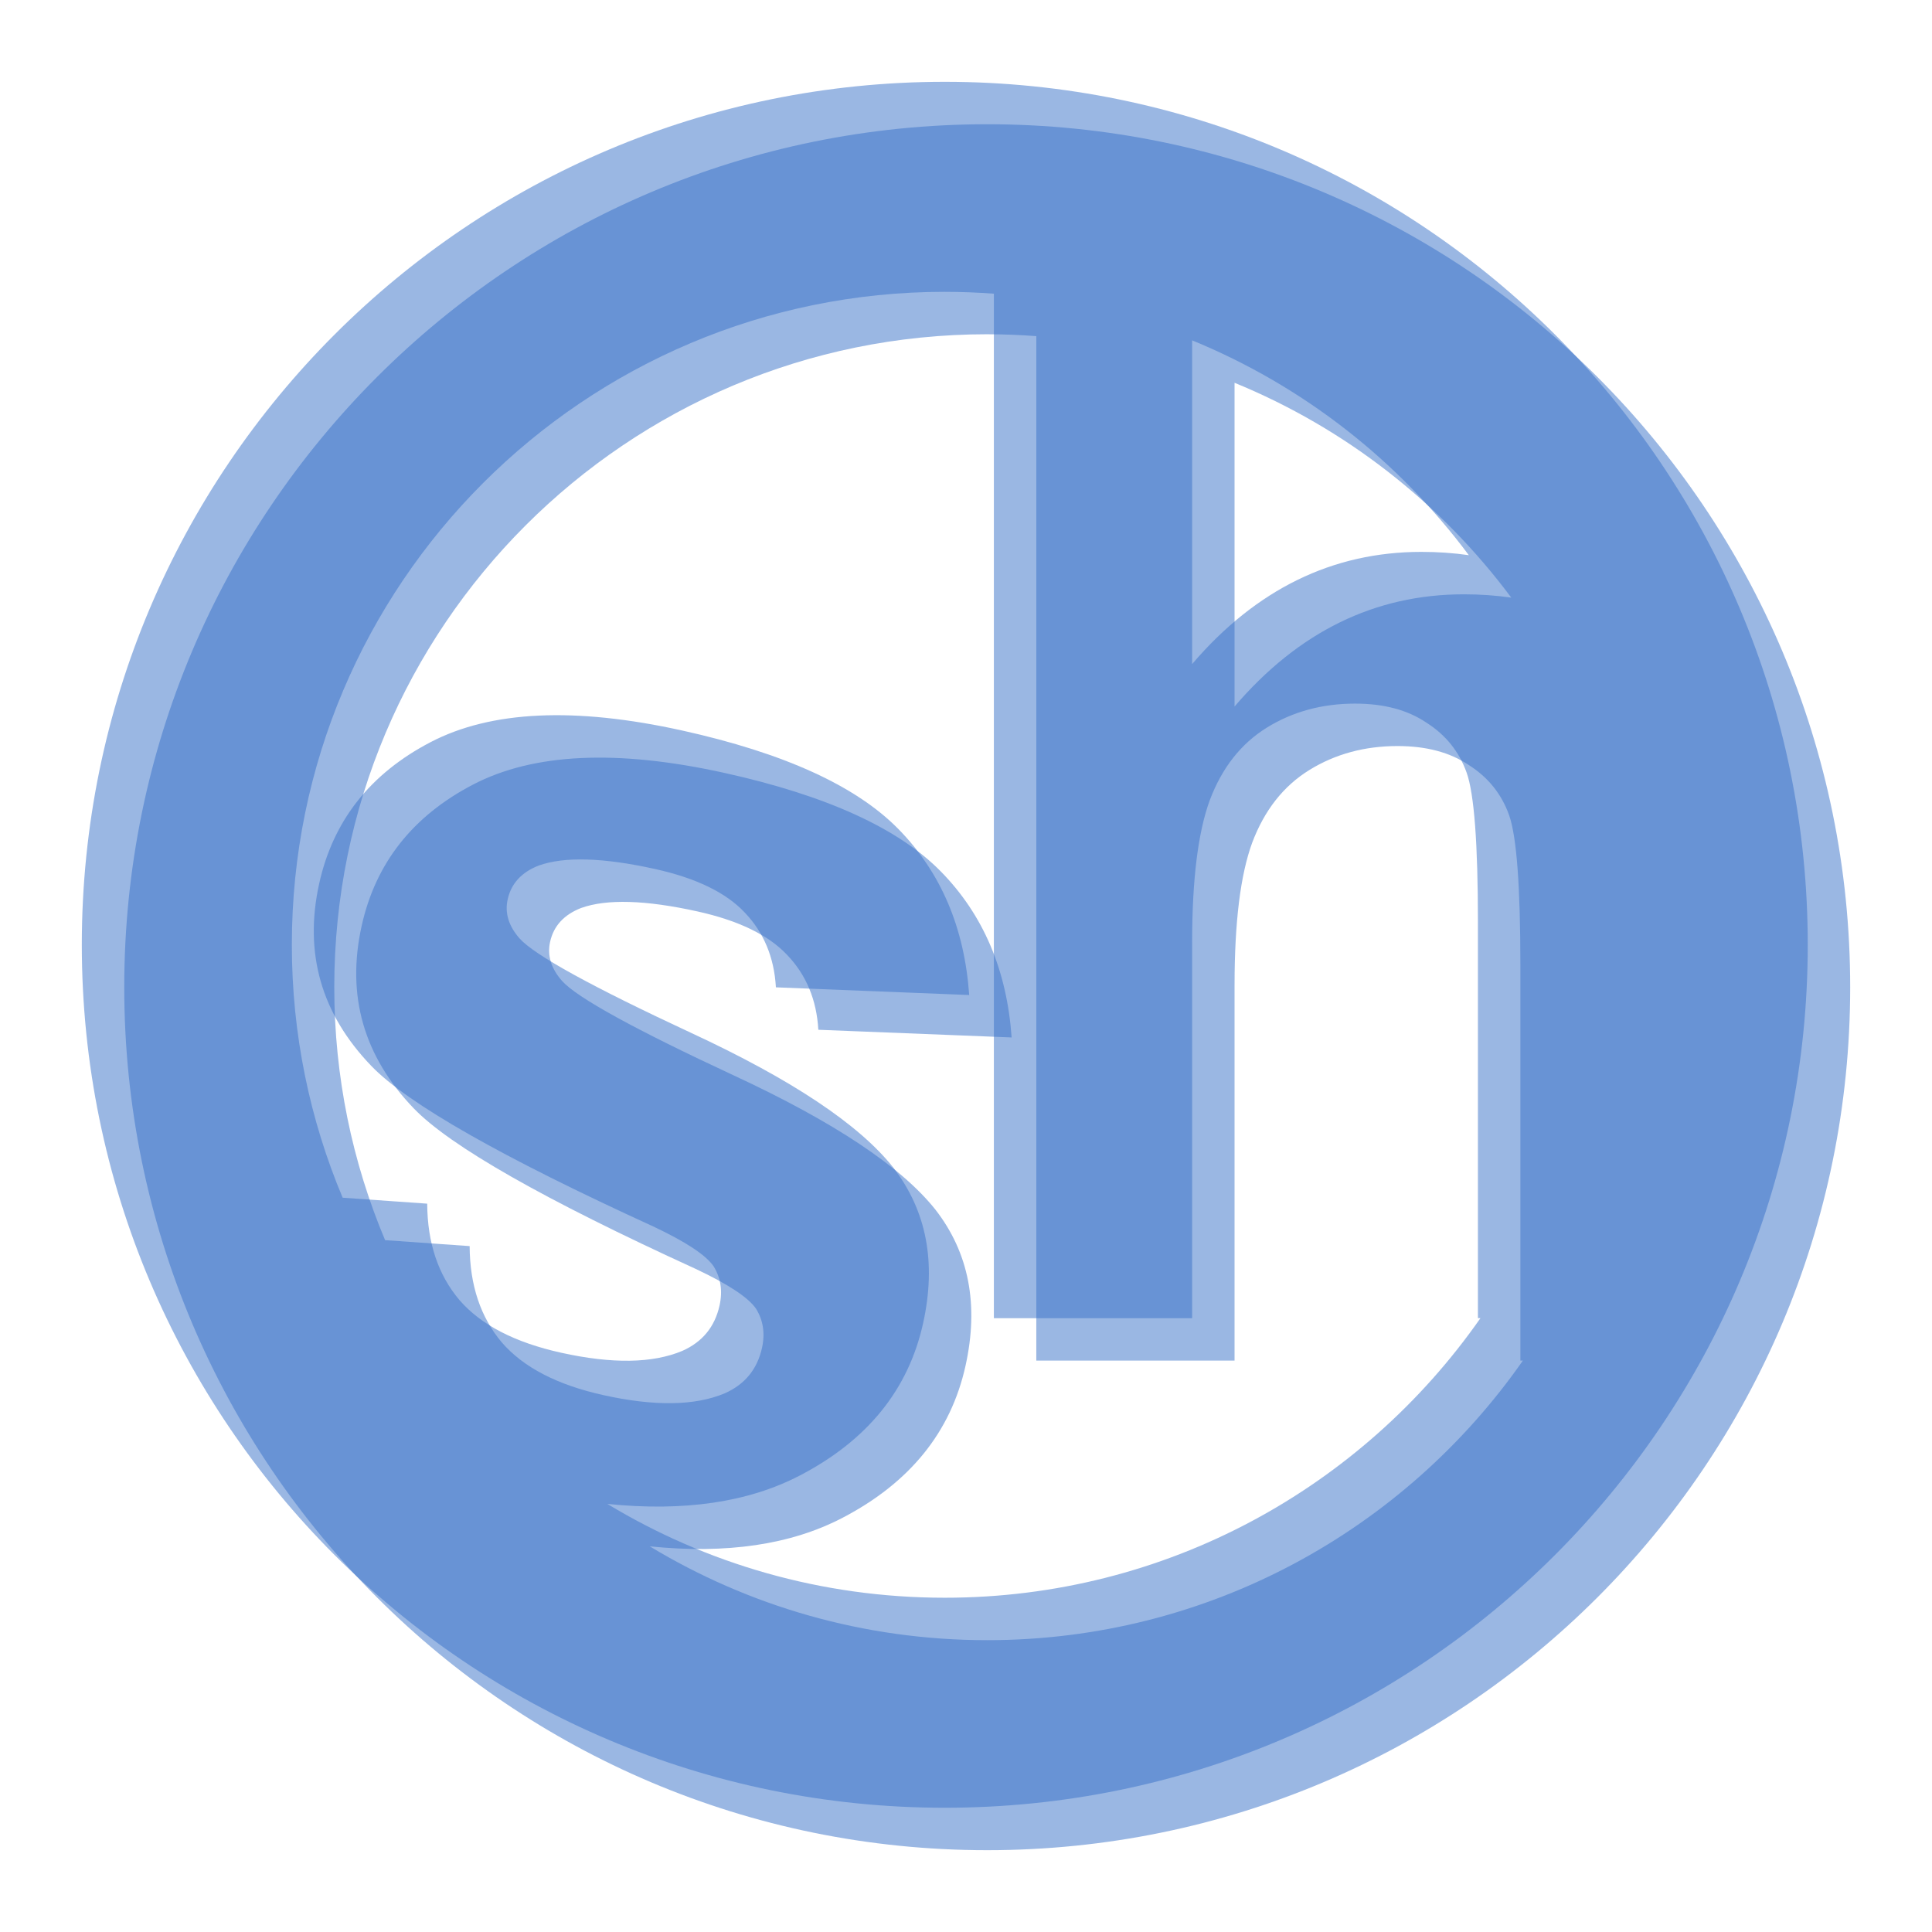 <?xml version="1.0" encoding="UTF-8" standalone="no"?>
<!-- Created with Inkscape (http://www.inkscape.org/) -->

<svg
   xmlns:dc="http://purl.org/dc/elements/1.1/"
   xmlns:cc="http://creativecommons.org/ns#"
   xmlns:rdf="http://www.w3.org/1999/02/22-rdf-syntax-ns#"
   xmlns:svg="http://www.w3.org/2000/svg"
   xmlns="http://www.w3.org/2000/svg"
   xmlns:sodipodi="http://sodipodi.sourceforge.net/DTD/sodipodi-0.dtd"
   xmlns:inkscape="http://www.inkscape.org/namespaces/inkscape"
   width="236.16"
   height="236.16"
   id="svg2"
   version="1.1"
   inkscape:version="0.48.2 r9819"
   sodipodi:docname="logo.svg">
  <defs
     id="defs4" />
  <sodipodi:namedview
     id="base"
     pagecolor="#ffffff"
     bordercolor="#666666"
     borderopacity="1.0"
     inkscape:pageopacity="0.0"
     inkscape:pageshadow="2"
     inkscape:zoom="2.8"
     inkscape:cx="175.62735"
     inkscape:cy="74.527516"
     inkscape:document-units="px"
     inkscape:current-layer="layer1"
     showgrid="false"
     fit-margin-top="10"
     fit-margin-left="10"
     fit-margin-right="10"
     fit-margin-bottom="10"
     inkscape:window-width="1440"
     inkscape:window-height="852"
     inkscape:window-x="1"
     inkscape:window-y="0"
     inkscape:window-maximized="0" />
  <g
     inkscape:label="Ebene 1"
     inkscape:groupmode="layer"
     id="layer1"
     transform="translate(812.343,-201.469)">
    <path
       style="font-size:631.708px;font-style:normal;font-variant:normal;font-weight:bold;font-stretch:normal;line-height:125%;letter-spacing:0px;word-spacing:0px;opacity:0.5;fill:#3771c8;fill-opacity:1;stroke:none;font-family:Arial;-inkscape-font-specification:Arial Bold"
       d="m -691.67,216.656 c -58.258,0 -105.486,47.229 -105.486,105.486 0,58.258 47.229,105.486 105.486,105.486 58.258,0 105.486,-47.229 105.486,-105.486 0,-58.258 -47.229,-105.486 -105.486,-105.486 z m 0,25.672 c 2.019,0 4.02,0.081 6.001,0.228 l 0,125.227 24.233,0 0,-45.887 c -4e-5,-7.705 0.721,-13.514 2.158,-17.425 1.495,-3.968 3.821,-6.924 6.984,-8.879 3.163,-1.955 6.758,-2.93 10.783,-2.93 3.508,8e-5 6.412,0.773 8.712,2.325 2.357,1.495 4.002,3.537 4.922,6.124 0.92,2.588 1.377,8.682 1.377,18.284 l 0,48.387 0.307,0 c -14.426,20.656 -38.372,34.174 -65.478,34.174 -15.094,0 -29.208,-4.188 -41.245,-11.467 9.393,0.958 17.235,-0.202 23.514,-3.466 8.264,-4.296 13.288,-10.501 15.082,-18.618 1.646,-7.45 0.415,-13.81 -3.694,-19.092 -4.178,-5.238 -12.384,-10.703 -24.619,-16.381 -12.178,-5.665 -19.176,-9.518 -21.004,-11.555 -1.343,-1.521 -1.834,-3.114 -1.465,-4.782 0.43,-1.946 1.699,-3.322 3.799,-4.141 3.125,-1.117 7.86,-0.981 14.205,0.421 5.03,1.112 8.686,2.889 10.967,5.317 2.338,2.441 3.607,5.489 3.817,9.151 l 23.628,0.939 c -0.579,-8.233 -3.464,-14.998 -8.651,-20.285 -5.187,-5.286 -14.009,-9.301 -26.47,-12.055 -13.09,-2.893 -23.331,-2.419 -30.717,1.43 -7.386,3.849 -11.921,9.612 -13.617,17.284 -1.88,8.506 0.25,15.947 6.396,22.32 4.44,4.597 15.914,11.127 34.428,19.592 3.964,1.867 6.424,3.483 7.379,4.861 0.885,1.42 1.13,3.02 0.737,4.799 -0.578,2.613 -2.095,4.465 -4.554,5.554 -3.635,1.529 -8.571,1.605 -14.801,0.228 -5.659,-1.251 -9.796,-3.393 -12.424,-6.422 -2.616,-3.085 -3.936,-7.014 -3.957,-11.801 l -10.335,-0.728 c -3.999,-9.509 -6.212,-19.955 -6.212,-30.919 0,-44.081 35.733,-79.814 79.814,-79.814 z m 30.234,5.931 c 13.534,5.544 25.209,14.693 33.823,26.26 -1.86,-0.266 -3.79,-0.404 -5.791,-0.404 -10.868,9e-5 -20.212,4.571 -28.032,13.713 l 0,-39.569 z"
       id="path3004"
       inkscape:connector-curvature="0" />
    <path
       inkscape:connector-curvature="0"
       id="path3144"
       d="m -696.857,211.469 c -58.258,0 -105.486,47.229 -105.486,105.486 0,58.258 47.229,105.486 105.486,105.486 58.258,0 105.486,-47.229 105.486,-105.486 0,-58.258 -47.229,-105.486 -105.486,-105.486 z m 0,25.672 c 2.019,0 4.02,0.081 6.001,0.228 l 0,125.227 24.233,0 0,-45.887 c -4e-5,-7.705 0.721,-13.514 2.158,-17.425 1.495,-3.968 3.821,-6.924 6.984,-8.879 3.163,-1.955 6.758,-2.93 10.783,-2.93 3.508,8e-5 6.412,0.773 8.712,2.325 2.357,1.495 4.002,3.537 4.922,6.124 0.92,2.588 1.377,8.682 1.377,18.284 l 0,48.387 0.307,0 c -14.426,20.656 -38.372,34.174 -65.478,34.174 -15.094,0 -29.208,-4.188 -41.245,-11.467 9.393,0.958 17.235,-0.202 23.514,-3.466 8.264,-4.296 13.288,-10.501 15.082,-18.618 1.646,-7.45 0.415,-13.81 -3.694,-19.092 -4.178,-5.238 -12.384,-10.703 -24.619,-16.381 -12.178,-5.665 -19.176,-9.518 -21.004,-11.555 -1.343,-1.521 -1.834,-3.114 -1.465,-4.782 0.43,-1.946 1.699,-3.322 3.799,-4.141 3.125,-1.117 7.86,-0.981 14.205,0.421 5.03,1.112 8.686,2.889 10.967,5.317 2.338,2.441 3.607,5.489 3.817,9.151 l 23.628,0.939 c -0.579,-8.233 -3.464,-14.998 -8.651,-20.285 -5.187,-5.286 -14.009,-9.301 -26.47,-12.055 -13.09,-2.893 -23.331,-2.419 -30.717,1.43 -7.386,3.849 -11.921,9.612 -13.617,17.284 -1.88,8.506 0.25,15.947 6.396,22.32 4.44,4.597 15.914,11.127 34.428,19.592 3.964,1.867 6.424,3.483 7.379,4.861 0.885,1.42 1.13,3.02 0.737,4.799 -0.578,2.613 -2.095,4.465 -4.554,5.554 -3.635,1.529 -8.571,1.605 -14.801,0.228 -5.659,-1.251 -9.796,-3.393 -12.424,-6.422 -2.616,-3.085 -3.936,-7.014 -3.957,-11.801 l -10.335,-0.728 c -3.999,-9.509 -6.212,-19.955 -6.212,-30.919 0,-44.081 35.733,-79.814 79.814,-79.814 z m 30.234,5.931 c 13.534,5.544 25.209,14.693 33.823,26.26 -1.86,-0.266 -3.79,-0.404 -5.791,-0.404 -10.868,9e-5 -20.212,4.571 -28.032,13.713 l 0,-39.569 z"
       style="font-size:631.708px;font-style:normal;font-variant:normal;font-weight:bold;font-stretch:normal;line-height:125%;letter-spacing:0px;word-spacing:0px;opacity:0.5;fill:#3771c8;fill-opacity:1;stroke:none;font-family:Arial;-inkscape-font-specification:Arial Bold" />
  </g>
</svg>
